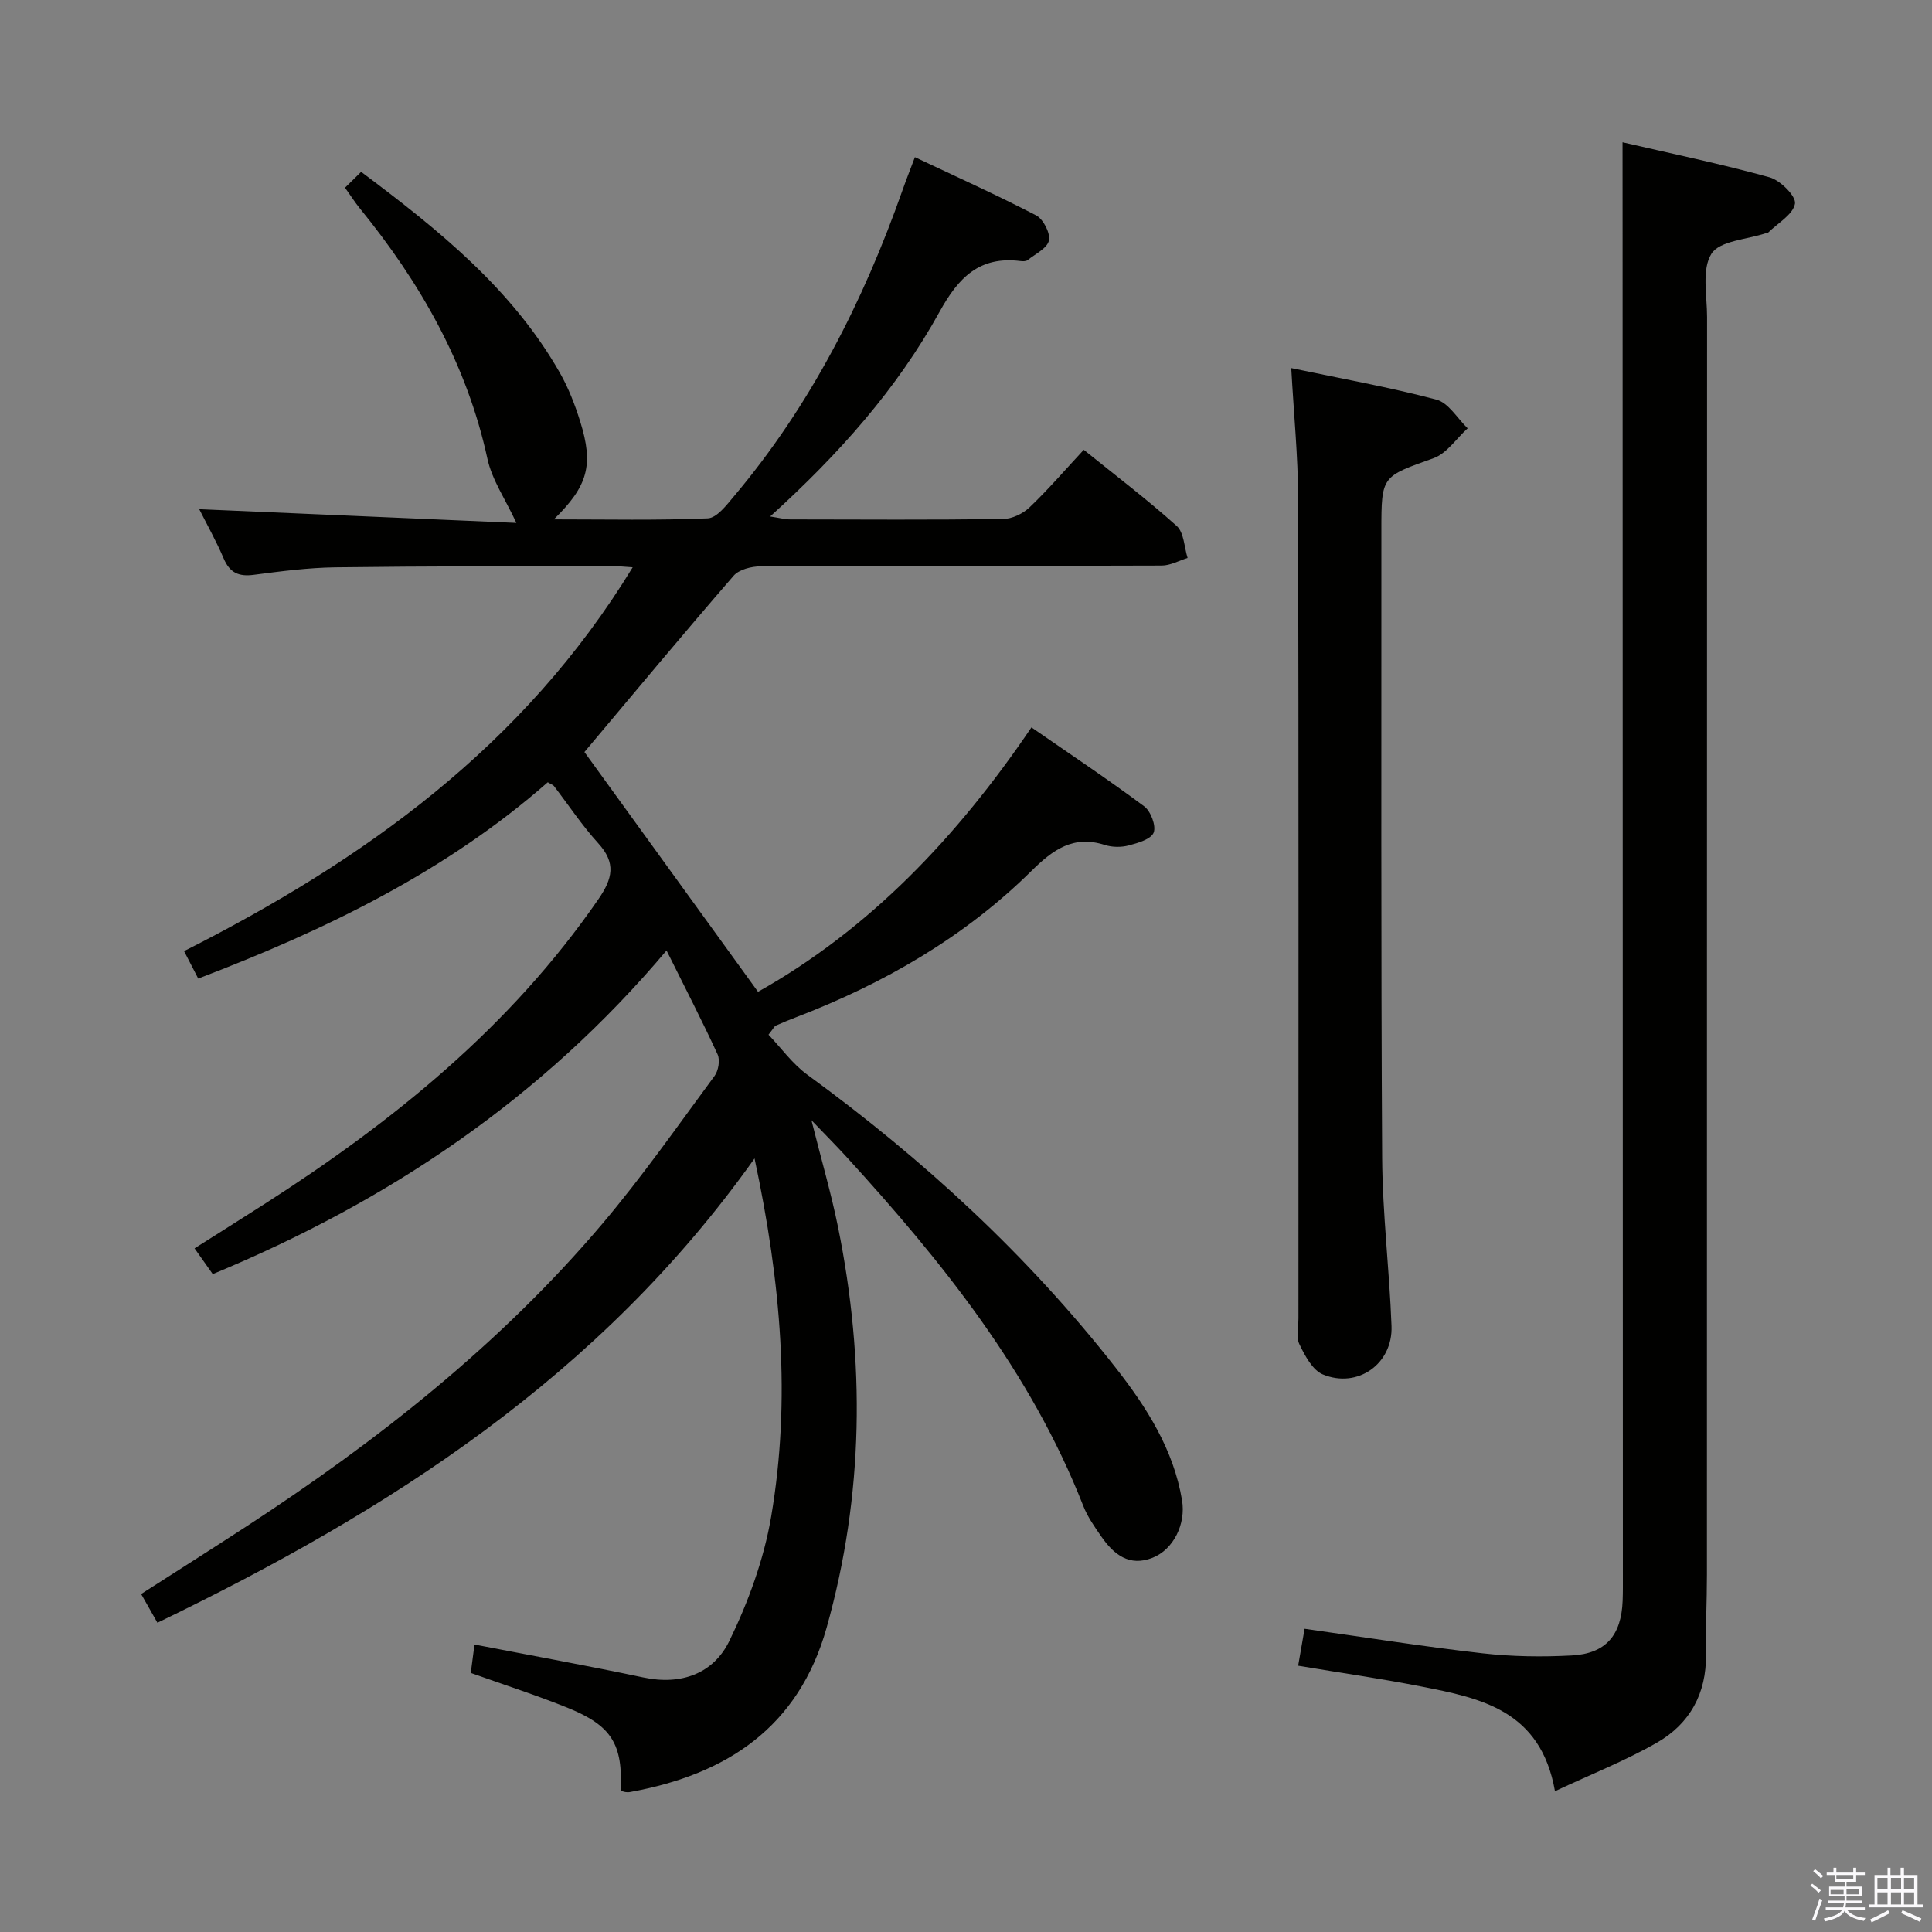<svg enable-background="new 0 0 400 400" viewBox="0 0 400 400" xmlns="http://www.w3.org/2000/svg"><rect x="0" y="0" width="400" height="400" fill="#808080" stroke="none"/><path d="m374.8 390.4.4-.4c.7.5 1.3 1 1.8 1.4l-.5.5c-.5-.6-1.1-1.1-1.7-1.5zm1 7.3-.6-.3c.5-1.4 1.1-2.8 1.5-4.3.2.1.4.2.6.3-.5 1.3-1 2.8-1.5 4.3zm-.4-10.3.4-.4c.4.3 1 .8 1.7 1.4l-.5.5c-.4-.5-1-1-1.6-1.5zm2.5.3h1.7v-1h.6v1h3.5v-1h.6v1h1.8v.5h-1.8v1.4h-2v1h3.2v2h-3.2v.9h3.3v.5h-3.4c0 .3-.1.6-.1.9h4v.5h-3.7c.7.9 1.9 1.5 3.8 1.7-.1.2-.2.4-.3.6-2.1-.4-3.5-1.1-4-2.1-.4 1-1.8 1.7-4 2.2-.1-.2-.2-.4-.3-.6 2.1-.4 3.4-1 3.8-1.8h-3.4v-.5h3.6c.1-.3.1-.6.2-.9h-3.3v-.5h3.4c0-.3 0-.6 0-.9h-3.2v-2h3.3v-1h-2.1v-1.4h-1.7v-.5zm1.1 3.5v1h2.7c0-.3 0-.4 0-.4 0-.2 0-.2 0-.2 0-.1 0-.2 0-.3h-2.7zm1.2-3v.9h3.5v-.9zm4.7 3h-2.6v.6.4h2.6z" fill="#fbfafc"/><path d="m393.6 386.7h.6v1.5h2.8v6.1h1.1v.6h-11.1v-.6h1.1v-6.1h2.7v-1.5h.6v1.5h2.1v-1.5zm-2.7 8.8.4.6c-1.2.6-2.5 1.3-3.8 1.9-.1-.2-.2-.4-.3-.6 1.2-.6 2.5-1.2 3.7-1.9zm-2.2-6.7v2.4h2.1v-2.4zm0 3v2.5h2.1v-2.5zm2.8-3v2.4h2.1v-2.4zm0 3v2.5h2.1v-2.5zm6 6.1c-1.4-.7-2.7-1.3-3.9-1.8l.3-.6c1.5.6 2.7 1.2 3.9 1.7zm-1.2-9.1h-2.1v2.4h2.1zm-2.1 3v2.5h2.1v-2.5z" fill="#fbfafc"/><g fill="#010100"><path d="m156.22 239.84c-32.02 45.14-75.73 73-123.63 96.13-1.08-1.91-2.1-3.72-3.37-5.95 7.36-4.72 14.47-9.22 21.52-13.81 27.32-17.8 52.8-37.84 73.96-62.83 8.27-9.77 15.63-20.31 23.24-30.62.8-1.09 1.17-3.28.63-4.46-3.17-6.91-6.68-13.68-10.57-21.51-25.84 30.63-57.44 51.87-93.95 67-.99-1.4-2.2-3.11-3.77-5.33 4.92-3.12 9.64-6.08 14.32-9.08 26.71-17.1 51.05-36.75 69.28-63.19 2.98-4.33 3.7-7.51-.03-11.61-3.35-3.68-6.12-7.88-9.16-11.84-.19-.24-.55-.34-1.28-.78-21 18.43-45.79 30.51-72.37 40.64-.96-1.87-1.83-3.54-2.93-5.68 37.34-18.88 70.34-42.48 92.88-79.47-2.1-.13-3.36-.28-4.61-.27-18.99.06-37.99.03-56.98.28-5.63.08-11.26.82-16.86 1.55-3.09.41-4.96-.41-6.22-3.36-1.55-3.63-3.49-7.09-5.07-10.23 22.11.96 44.22 1.92 65.66 2.84-2.28-4.92-5.04-8.89-5.99-13.26-4.28-19.7-13.94-36.53-26.49-51.95-.93-1.14-1.72-2.4-3-4.19 1.07-1.05 2.09-2.05 3.34-3.28 16.17 12.09 31.27 24.28 41.15 41.62 1.79 3.15 3.13 6.62 4.21 10.09 2.8 8.97 1.62 13.31-5.46 20.24 11.05 0 21.47.23 31.86-.21 1.88-.08 3.89-2.74 5.42-4.56 15.87-18.81 26.79-40.37 34.93-63.45.71-2.03 1.51-4.03 2.54-6.77 8.5 4.02 16.91 7.8 25.08 12.04 1.49.77 2.98 3.65 2.67 5.2-.32 1.6-2.81 2.79-4.41 4.07-.33.27-.98.26-1.46.2-8.47-1.07-12.84 3.36-16.76 10.48-8.81 15.98-20.88 29.54-35.09 42.4 1.91.29 3.06.61 4.21.61 14.66.03 29.33.11 43.99-.08 1.87-.02 4.12-1.1 5.5-2.41 3.84-3.66 7.31-7.7 11.23-11.92 6.52 5.26 13.11 10.26 19.25 15.77 1.51 1.36 1.54 4.37 2.25 6.62-1.79.55-3.58 1.57-5.37 1.57-27.66.1-55.33.03-82.99.16-1.92.01-4.5.64-5.64 1.96-10.56 12.18-20.87 24.58-30.88 36.49 11.76 16.24 23.71 32.75 35.94 49.64 23.02-12.92 41.19-31.97 56.61-54.74 7.93 5.48 15.77 10.71 23.33 16.33 1.37 1.02 2.51 4.03 1.98 5.44-.52 1.37-3.26 2.17-5.17 2.67-1.55.41-3.43.39-4.95-.1-6.51-2.09-10.74.98-15.17 5.36-13.94 13.78-30.61 23.35-48.83 30.34-1.39.53-2.77 1.1-4.14 1.71-.26.12-.41.49-1.49 1.87 2.58 2.7 4.94 6.03 8.07 8.31 23.94 17.47 45.58 37.34 63.86 60.71 6.37 8.15 11.93 16.85 13.69 27.38.82 4.89-1.75 10.19-6.13 11.91-4.79 1.87-7.98-.68-10.53-4.33-1.42-2.04-2.9-4.14-3.79-6.42-10.9-27.81-29.21-50.56-49.05-72.29-2-2.19-4.1-4.3-7.23-7.56 2.1 8.36 4.1 15.19 5.51 22.14 5.64 27.8 5.35 55.46-2.36 82.9-5.8 20.65-20.68 30.43-40.71 34.05-.32.06-.67.05-1 0-.32-.05-.62-.18-.93-.28.45-9.6-1.83-13.44-10.92-17.13-6.44-2.61-13.07-4.73-20.12-7.25.26-1.99.53-4.03.77-5.88 11.93 2.31 23.48 4.4 34.96 6.82 7.89 1.67 14.55-.82 17.83-7.61 3.92-8.08 7.13-16.87 8.63-25.69 4.12-24.19 2.07-48.33-3.44-74.16z"/><path d="m335.93 29.46c9.97 2.31 20.29 4.44 30.44 7.25 2.23.62 5.53 3.93 5.26 5.46-.4 2.25-3.56 4.02-5.55 5.98-.1.1-.32.08-.48.13-3.9 1.32-9.55 1.55-11.26 4.25-2.06 3.26-.91 8.64-.91 13.1-.03 86.81-.02 173.61-.03 260.42 0 5.5-.29 10.99-.2 16.48.13 8.08-3.35 14.36-10.12 18.25-6.51 3.74-13.58 6.52-21.14 10.07-2.96-16.78-15.36-19.26-27.64-21.67-8.28-1.63-16.64-2.82-25.53-4.31.48-2.78.92-5.28 1.33-7.65 12.56 1.77 24.67 3.7 36.84 5.08 6.09.69 12.32.78 18.45.45 7.08-.37 10.29-4.18 10.56-11.33.07-1.83.05-3.66.05-5.5-.02-92.47-.04-184.94-.06-277.41-.01-6.08-.01-12.17-.01-19.05z"/><path d="m267.34 76.21c10.36 2.18 20.32 3.95 30.06 6.53 2.5.66 4.33 3.89 6.46 5.94-2.34 2.12-4.32 5.21-7.07 6.19-10.7 3.83-10.79 3.58-10.79 14.91.02 43.31-.1 86.62.16 129.92.07 11.62 1.51 23.22 1.94 34.85.29 7.81-7 13-14.22 10.01-2.14-.89-3.7-3.87-4.84-6.22-.73-1.49-.21-3.6-.21-5.43 0-56.63.06-113.27-.07-169.9-.02-8.58-.89-17.16-1.42-26.8z"/></g></svg>
